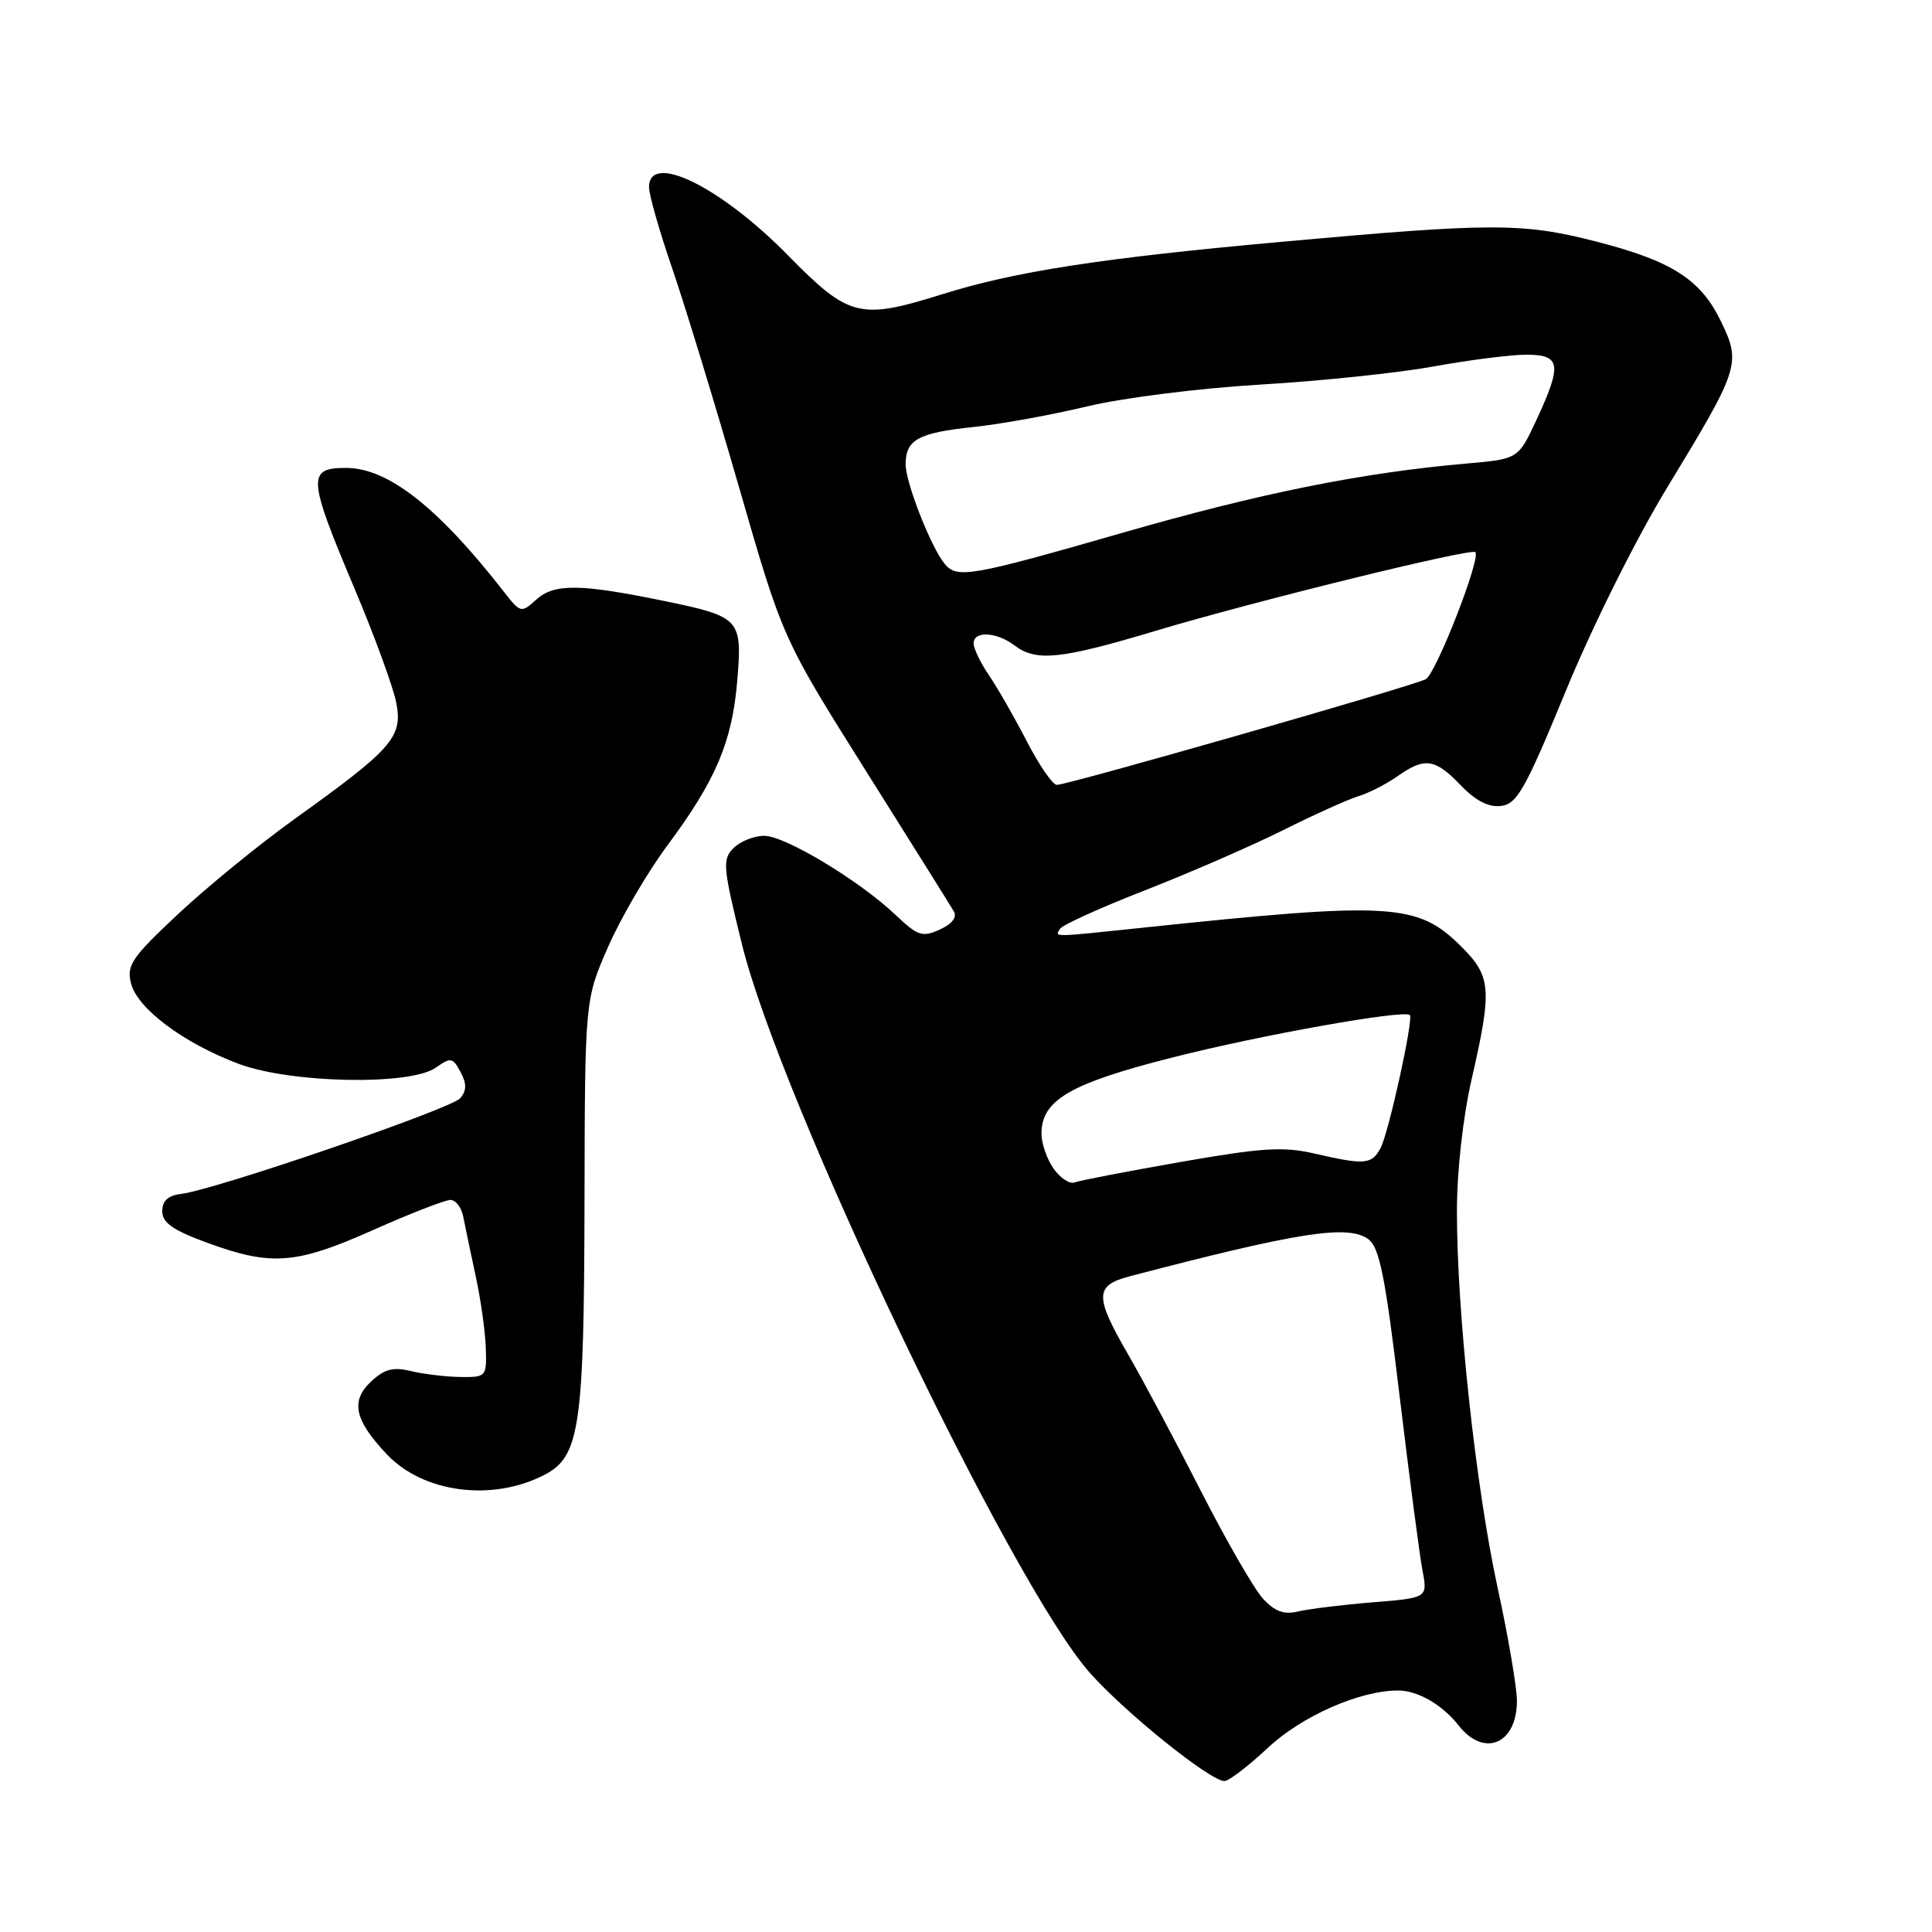 <?xml version="1.0" encoding="UTF-8" standalone="no"?>
<!DOCTYPE svg PUBLIC "-//W3C//DTD SVG 1.1//EN" "http://www.w3.org/Graphics/SVG/1.1/DTD/svg11.dtd" >
<svg xmlns="http://www.w3.org/2000/svg" xmlns:xlink="http://www.w3.org/1999/xlink" version="1.1" viewBox="0 0 256 256">
 <g >
 <path fill="currentColor"
d=" M 168.02 231.58 C 172.52 227.37 180.18 224.00 185.25 224.00 C 187.86 224.00 191.12 225.88 193.30 228.66 C 196.66 232.93 201.00 231.08 201.00 225.38 C 201.00 223.61 199.85 216.84 198.43 210.33 C 195.53 196.94 193.04 173.89 193.05 160.50 C 193.05 155.17 193.85 148.03 195.00 143.00 C 197.73 131.10 197.60 129.40 193.69 125.49 C 187.83 119.63 184.52 119.44 150.99 122.97 C 139.29 124.20 139.76 124.19 140.46 123.07 C 140.77 122.56 145.86 120.25 151.77 117.95 C 157.67 115.64 165.88 112.07 170.00 110.01 C 174.12 107.95 178.62 105.92 180.00 105.50 C 181.38 105.08 183.69 103.90 185.15 102.87 C 188.78 100.31 190.15 100.50 193.54 104.04 C 195.53 106.11 197.24 106.99 198.89 106.79 C 201.02 106.54 202.10 104.61 207.50 91.50 C 211.02 82.94 216.80 71.35 220.97 64.50 C 230.52 48.79 230.73 48.14 228.02 42.55 C 225.34 37.01 221.49 34.56 211.45 31.99 C 201.75 29.51 197.76 29.51 169.93 32.03 C 145.76 34.22 134.49 35.96 124.71 39.03 C 113.93 42.41 112.46 42.03 104.47 33.89 C 95.50 24.74 86.00 20.07 86.00 24.81 C 86.00 25.81 87.38 30.65 89.07 35.56 C 90.76 40.48 94.74 53.52 97.92 64.54 C 103.70 84.59 103.70 84.59 114.67 102.04 C 120.71 111.64 125.98 120.06 126.38 120.75 C 126.85 121.54 126.17 122.42 124.53 123.17 C 122.22 124.22 121.61 124.02 118.72 121.28 C 113.91 116.70 104.04 110.75 101.26 110.75 C 99.92 110.75 98.09 111.48 97.20 112.37 C 95.70 113.87 95.78 114.86 98.31 125.11 C 103.40 145.82 133.91 209.75 144.36 221.60 C 149.01 226.87 160.35 236.00 162.25 236.00 C 162.82 236.00 165.42 234.01 168.02 231.58 Z  M 72.13 195.43 C 76.82 193.01 77.39 189.13 77.45 159.50 C 77.50 132.50 77.50 132.50 80.56 125.50 C 82.24 121.65 85.79 115.58 88.45 112.00 C 94.86 103.37 97.01 98.31 97.69 90.20 C 98.37 82.00 98.11 81.72 88.00 79.63 C 76.86 77.34 73.43 77.30 71.06 79.45 C 69.06 81.26 68.97 81.23 66.76 78.40 C 58.02 67.19 51.40 62.00 45.85 62.00 C 40.69 62.00 40.78 63.31 46.92 77.85 C 49.63 84.26 52.15 91.17 52.53 93.22 C 53.35 97.68 51.96 99.26 39.06 108.50 C 34.45 111.80 27.53 117.45 23.68 121.04 C 17.45 126.87 16.75 127.89 17.36 130.30 C 18.20 133.65 24.35 138.24 31.64 140.97 C 38.55 143.55 54.33 143.86 57.73 141.48 C 59.73 140.07 59.99 140.12 61.02 142.04 C 61.85 143.59 61.84 144.49 61.00 145.51 C 59.83 146.91 28.54 157.65 24.00 158.20 C 22.27 158.41 21.50 159.11 21.50 160.50 C 21.50 162.02 22.90 163.01 27.50 164.69 C 35.98 167.79 39.22 167.54 49.45 162.98 C 54.37 160.79 58.98 159.00 59.68 159.00 C 60.39 159.00 61.16 160.01 61.39 161.25 C 61.63 162.49 62.37 166.02 63.03 169.09 C 63.70 172.17 64.30 176.44 64.37 178.59 C 64.50 182.42 64.43 182.50 61.00 182.46 C 59.08 182.43 56.14 182.08 54.47 181.68 C 52.10 181.10 50.95 181.40 49.18 183.05 C 46.41 185.63 46.96 188.17 51.28 192.73 C 56.12 197.82 65.23 199.00 72.13 195.43 Z  M 167.34 211.82 C 166.17 210.54 162.46 204.10 159.09 197.50 C 155.73 190.90 151.41 182.80 149.50 179.50 C 145.00 171.73 145.04 170.33 149.75 169.10 C 172.13 163.24 178.67 162.23 181.32 164.21 C 182.80 165.32 183.56 169.16 185.46 185.03 C 186.75 195.74 188.11 206.13 188.49 208.11 C 189.17 211.73 189.17 211.73 181.84 212.32 C 177.80 212.65 173.37 213.20 171.99 213.53 C 170.14 213.98 168.92 213.53 167.34 211.82 Z  M 139.60 154.84 C 138.72 153.59 138.00 151.51 138.00 150.23 C 138.00 145.75 141.79 143.55 155.52 140.08 C 167.18 137.12 186.01 133.77 186.81 134.50 C 187.33 134.98 184.00 150.14 182.93 152.13 C 181.76 154.31 180.84 154.39 174.21 152.86 C 170.04 151.90 167.28 152.07 156.42 153.97 C 149.35 155.21 143.04 156.43 142.39 156.68 C 141.74 156.93 140.49 156.10 139.60 154.84 Z  M 136.07 98.25 C 134.44 95.09 132.18 91.15 131.06 89.50 C 129.93 87.85 129.01 85.94 129.01 85.25 C 129.00 83.56 132.05 83.72 134.44 85.53 C 137.31 87.70 140.53 87.37 153.12 83.59 C 166.15 79.68 194.93 72.60 195.49 73.16 C 196.27 73.93 190.28 89.26 188.92 90.00 C 187.24 90.90 141.51 104.00 140.04 104.00 C 139.48 104.00 137.70 101.41 136.07 98.25 Z  M 125.18 74.72 C 123.37 72.54 120.00 63.96 120.00 61.54 C 120.00 58.26 121.65 57.35 129.00 56.58 C 132.57 56.21 139.32 54.98 144.00 53.86 C 148.76 52.72 158.88 51.44 167.00 50.96 C 174.97 50.49 185.32 49.41 190.00 48.55 C 194.68 47.70 200.19 47.00 202.25 47.00 C 206.82 47.00 207.01 48.28 203.58 55.66 C 201.17 60.82 201.17 60.82 194.34 61.42 C 180.47 62.63 167.04 65.33 148.73 70.60 C 128.62 76.38 126.82 76.70 125.18 74.72 Z "/>
</g>
</svg>